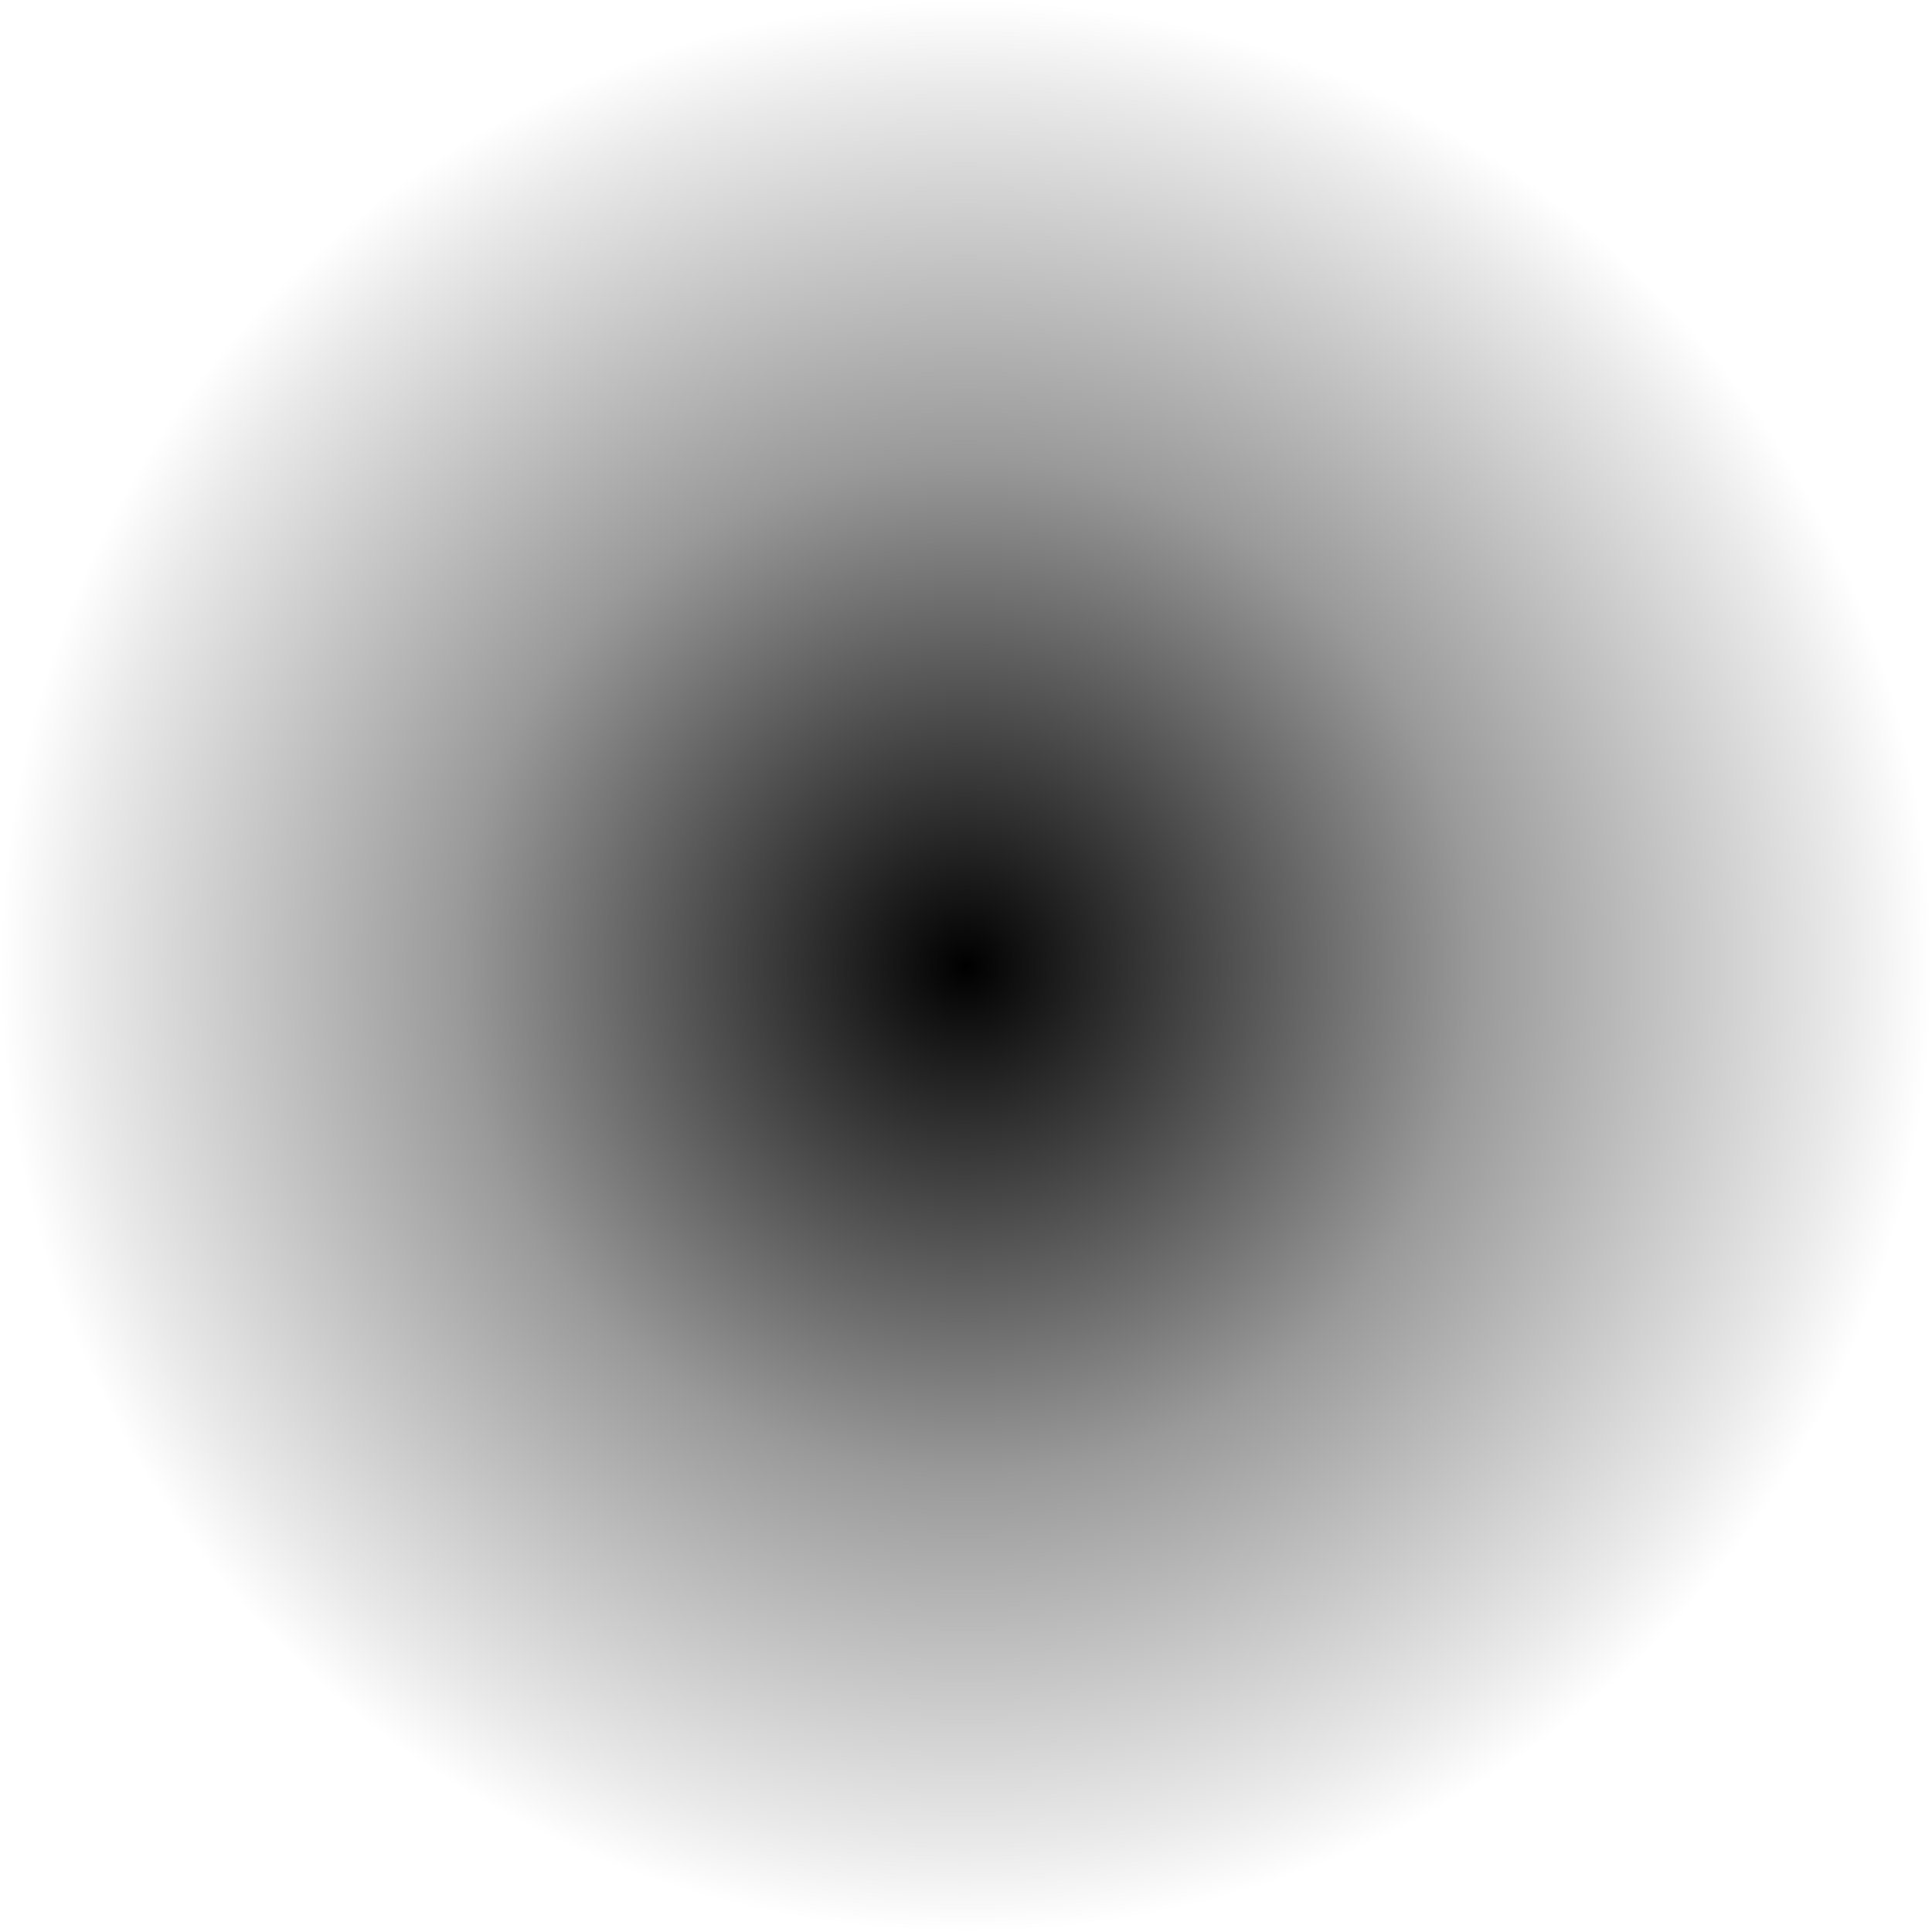 <?xml version="1.0" encoding="UTF-8" standalone="no"?>
<!-- Created with Inkscape (http://www.inkscape.org/) -->

<svg
   xmlns:dc="http://purl.org/dc/elements/1.1/"
   xmlns:cc="http://creativecommons.org/ns#"
   xmlns:rdf="http://www.w3.org/1999/02/22-rdf-syntax-ns#"
   xmlns:svg="http://www.w3.org/2000/svg"
   xmlns="http://www.w3.org/2000/svg"
   xmlns:xlink="http://www.w3.org/1999/xlink"
   xmlns:sodipodi="http://sodipodi.sourceforge.net/DTD/sodipodi-0.dtd"
   xmlns:inkscape="http://www.inkscape.org/namespaces/inkscape"
   inkscape:version="0.48.0 r9654"
   version="1.1"
   id="svg2"
   height="32"
   width="32"
   sodipodi:docname="particle_point.svg"
   inkscape:export-filename="E:\android\AndEngineExamples\assets\gfx\particle_point.png"
   inkscape:export-xdpi="90"
   inkscape:export-ydpi="90">
  <defs
     id="defs4">
    <linearGradient
       id="linearGradient3658">
      <stop
         style="stop-colorF:#ffffff;stop-opacity:1;"
         offset="0"
         id="stop3660" />
      <stop
         id="stop3666"
         offset="0.527"
         style="stop-colorF:#ffffff;stop-opacity:0.397;" />
      <stop
         style="stop-colorF:#ffffff;stop-opacity:0.084;"
         offset="0.91"
         id="stop3668" />
      <stop
         style="stop-colorF:#ffffff;stop-opacity:0;"
         offset="1"
         id="stop3662" />
    </linearGradient>
    <inkscape:perspective
       sodipodi:type="inkscape:persp3d"
       inkscape:vp_x="0 : 526.18109 : 1"
       inkscape:vp_y="0 : 1000 : 0"
       inkscape:vp_z="744.09448 : 526.18109 : 1"
       inkscape:persp3d-origin="372.04724 : 350.78739 : 1"
       id="perspective10" />
    <inkscape:perspective
       id="perspective2826"
       inkscape:persp3d-origin="0.5 : 0.33333333 : 1"
       inkscape:vp_z="1 : 0.5 : 1"
       inkscape:vp_y="0 : 1000 : 0"
       inkscape:vp_x="0 : 0.5 : 1"
       sodipodi:type="inkscape:persp3d" />
    <filter
       id="filter3828"
       inkscape:menu-tooltip="In and out glow with a possible offset and colorizable flood"
       inkscape:menu="Shadows and Glows"
       inkscape:label="Cutout Glow"
       colorF-interpolation-filters="sRGB">
      <feOffset
         id="feOffset3830"
         dy="3"
         dx="3" />
      <feGaussianBlur
         id="feGaussianBlur3832"
         result="result8"
         stdDeviation="3" />
      <feFlood
         id="feFlood3834"
         flood-colorF="rgb(0,0,0)"
         flood-opacity="1"
         in="result8"
         result="result10" />
      <feComposite
         id="feComposite3836"
         in2="SourceGraphic"
         operator="in"
         in="result10"
         result="result9" />
      <feBlend
         id="feBlend3838"
         in2="result9"
         mode="normal"
         in="result8" />
    </filter>
    <filter
       id="filter3884"
       inkscape:label="Fuzzy Glow"
       inkscape:menu="Shadows and Glows"
       inkscape:menu-tooltip="Overlays a semi-transparent shifted copy to a blurred one"
       colorF-interpolation-filters="sRGB">
      <feGaussianBlur
         id="feGaussianBlur3886"
         stdDeviation="5"
         result="result91" />
      <feComposite
         id="feComposite3888"
         in2="result91"
         in="SourceGraphic"
         operator="over"
         result="fbSourceGraphic" />
      <feColorMatrix
         result="fbSourceGraphicAlpha"
         in="fbSourceGraphic"
         values="0 0 0 -1 0 0 0 0 -1 0 0 0 0 -1 0 0 0 0 1 0"
         id="feColorMatrix3890" />
      <feOffset
         id="feOffset3892"
         dx="4"
         dy="4"
         result="result11"
         in="fbSourceGraphic" />
      <feGaussianBlur
         id="feGaussianBlur3894"
         stdDeviation="4"
         result="result8" />
      <feComposite
         id="feComposite3896"
         in2="result8"
         result="result9"
         in="fbSourceGraphic"
         operator="in" />
      <feBlend
         id="feBlend3898"
         in2="result8"
         in="result9"
         mode="darken" />
    </filter>
    <radialGradient
       inkscape:collect="always"
       xlink:href="#linearGradient3658"
       id="radialGradient3664"
       cx="18.535"
       cy="16.233"
       fx="18.535"
       fy="16.233"
       r="11.767"
       gradientUnits="userSpaceOnUse" />
  </defs>
  <sodipodi:namedview
     id="base"
     pagecolor="#ffffff"
     bordercolor="#666666"
     borderopacity="1.0"
     inkscape:pageopacity="0.0"
     inkscape:pageshadow="2"
     inkscape:zoom="18.387899"
     inkscape:cx="20.827981"
     inkscape:cy="15.414747"
     inkscape:document-units="px"
     inkscape:current-layer="layer1"
     showgrid="false"
     inkscape:window-width="1680"
     inkscape:window-height="988"
     inkscape:window-x="-8"
     inkscape:window-y="-8"
     inkscape:window-maximized="1" />
  <g
     inkscape:label="Ebene 1"
     inkscape:groupmode="layer"
     id="layer1"
     transform="translate(0,-1020.362)">
    <path
       sodipodi:type="arc"
       style="fill:url(#radialGradient3664);fill-opacity:1;stroke:none"
       id="path2884"
       sodipodi:cx="18.535313"
       sodipodi:cy="16.233448"
       sodipodi:rx="11.767232"
       sodipodi:ry="11.767232"
       d="m 30.303,16.233 c 0,6.499 -5.268,11.767 -11.767,11.767 -6.499,0 -11.767,-5.268 -11.767,-11.767 0,-6.499 5.268,-11.767 11.767,-11.767 6.499,0 11.767,5.268 11.767,11.767 z"
       transform="matrix(1.36,0,0,1.36,-9.203,1014.289)" />
  </g>
</svg>
